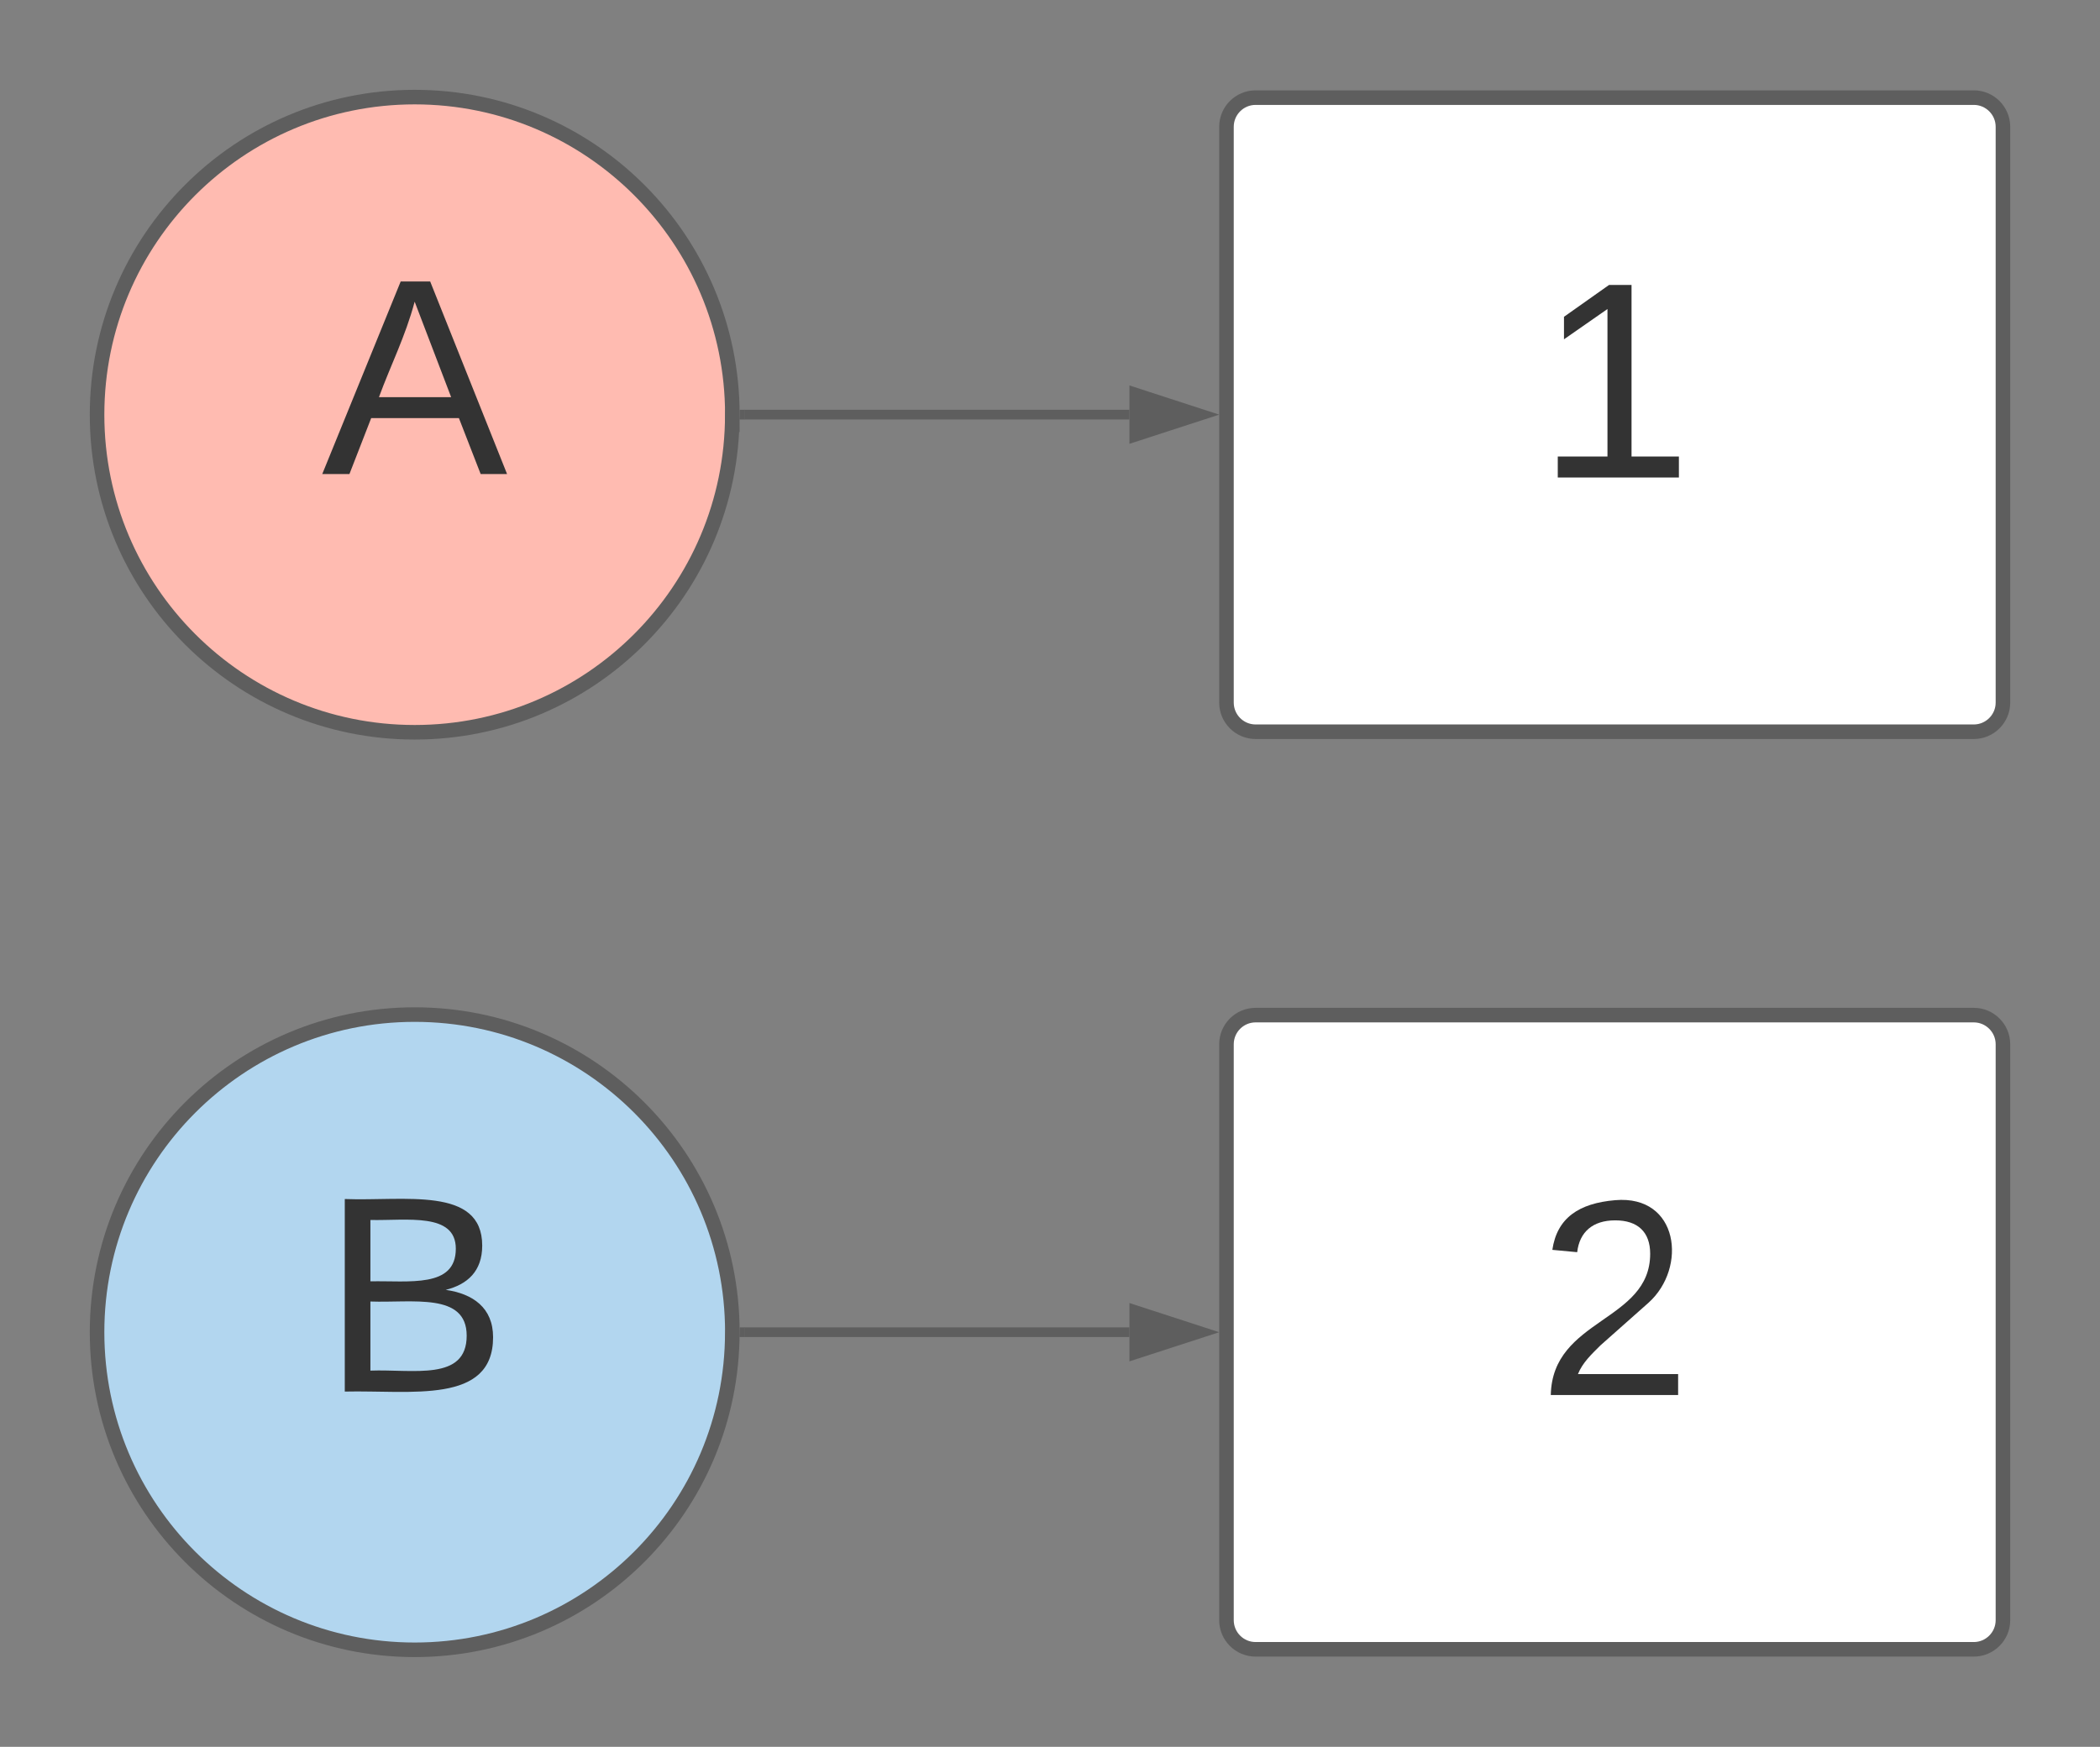 <svg xmlns="http://www.w3.org/2000/svg" xmlns:xlink="http://www.w3.org/1999/xlink" xmlns:lucid="lucid" width="432.73" height="360"><rect width="100%" height="100%" fill="#808080" stroke="none"/><g transform="translate(-300 -220)" lucid:page-tab-id="0_0"><path d="M450.9 305.45c0 36.15-29.3 65.46-65.45 65.46-36.15 0-65.45-29.3-65.45-65.45 0-36.15 29.3-65.45 65.45-65.45 36.15 0 65.46 29.3 65.46 65.45z" stroke="#5e5e5e" stroke-width="3" fill="#ffbbb1"/><use xlink:href="#a" transform="matrix(1,0,0,1,325,245) translate(41.246 72.691)"/><path d="M552.73 246.12c0-3.3 2.68-6 6-6h148c3.3 0 6 2.7 6 6V364.8c0 3.3-2.7 6-6 6h-148c-3.32 0-6-2.7-6-6z" stroke="#5e5e5e" stroke-width="3" fill="#fff"/><use xlink:href="#b" transform="matrix(1,0,0,1,564.727,252.121) translate(51.951 66.285)"/><path d="M453.4 305.45h79.33" stroke="#5e5e5e" stroke-width="2" fill="none"/><path d="M453.44 306.45h-1.07l.04-.98v-1.02h1.04z" fill="#5e5e5e"/><path d="M548 305.45l-14.27 4.64v-9.28z" stroke="#5e5e5e" stroke-width="2" fill="#5e5e5e"/><path d="M450.9 494.55c0 36.15-29.3 65.45-65.45 65.45-36.15 0-65.45-29.3-65.45-65.45 0-36.15 29.3-65.46 65.45-65.46 36.15 0 65.46 29.3 65.46 65.45z" stroke="#5e5e5e" stroke-width="3" fill="#b2d6ef"/><use xlink:href="#c" transform="matrix(1,0,0,1,325,434.091) translate(41.246 72.691)"/><path d="M552.73 435.2c0-3.3 2.68-6 6-6h148c3.3 0 6 2.7 6 6V553.9c0 3.3-2.7 6-6 6h-148c-3.32 0-6-2.7-6-6z" stroke="#5e5e5e" stroke-width="3" fill="#fff"/><use xlink:href="#d" transform="matrix(1,0,0,1,564.727,441.212) translate(51.951 66.285)"/><path d="M453.4 494.55h79.33" stroke="#5e5e5e" stroke-width="2" fill="none"/><path d="M453.44 495.55h-1.07l.04-1v-1h1.04z" fill="#5e5e5e"/><path d="M548 494.55l-14.27 4.63v-9.27z" stroke="#5e5e5e" stroke-width="2" fill="#5e5e5e"/><defs><path fill="#333" d="M205 0l-28-72H64L36 0H1l101-248h38L239 0h-34zm-38-99l-47-123c-12 45-31 82-46 123h93" id="e"/><use transform="matrix(0.16,0,0,0.16,0,0)" xlink:href="#e" id="a"/><path fill="#333" d="M27 0v-27h64v-190l-56 39v-29l58-41h29v221h61V0H27" id="f"/><use transform="matrix(0.16,0,0,0.16,0,0)" xlink:href="#f" id="b"/><path fill="#333" d="M160-131c35 5 61 23 61 61C221 17 115-2 30 0v-248c76 3 177-17 177 60 0 33-19 50-47 57zm-97-11c50-1 110 9 110-42 0-47-63-36-110-37v79zm0 115c55-2 124 14 124-45 0-56-70-42-124-44v89" id="g"/><use transform="matrix(0.16,0,0,0.16,0,0)" xlink:href="#g" id="c"/><path fill="#333" d="M101-251c82-7 93 87 43 132L82-64C71-53 59-42 53-27h129V0H18c2-99 128-94 128-182 0-28-16-43-45-43s-46 15-49 41l-32-3c6-41 34-60 81-64" id="h"/><use transform="matrix(0.16,0,0,0.16,0,0)" xlink:href="#h" id="d"/></defs></g></svg>
